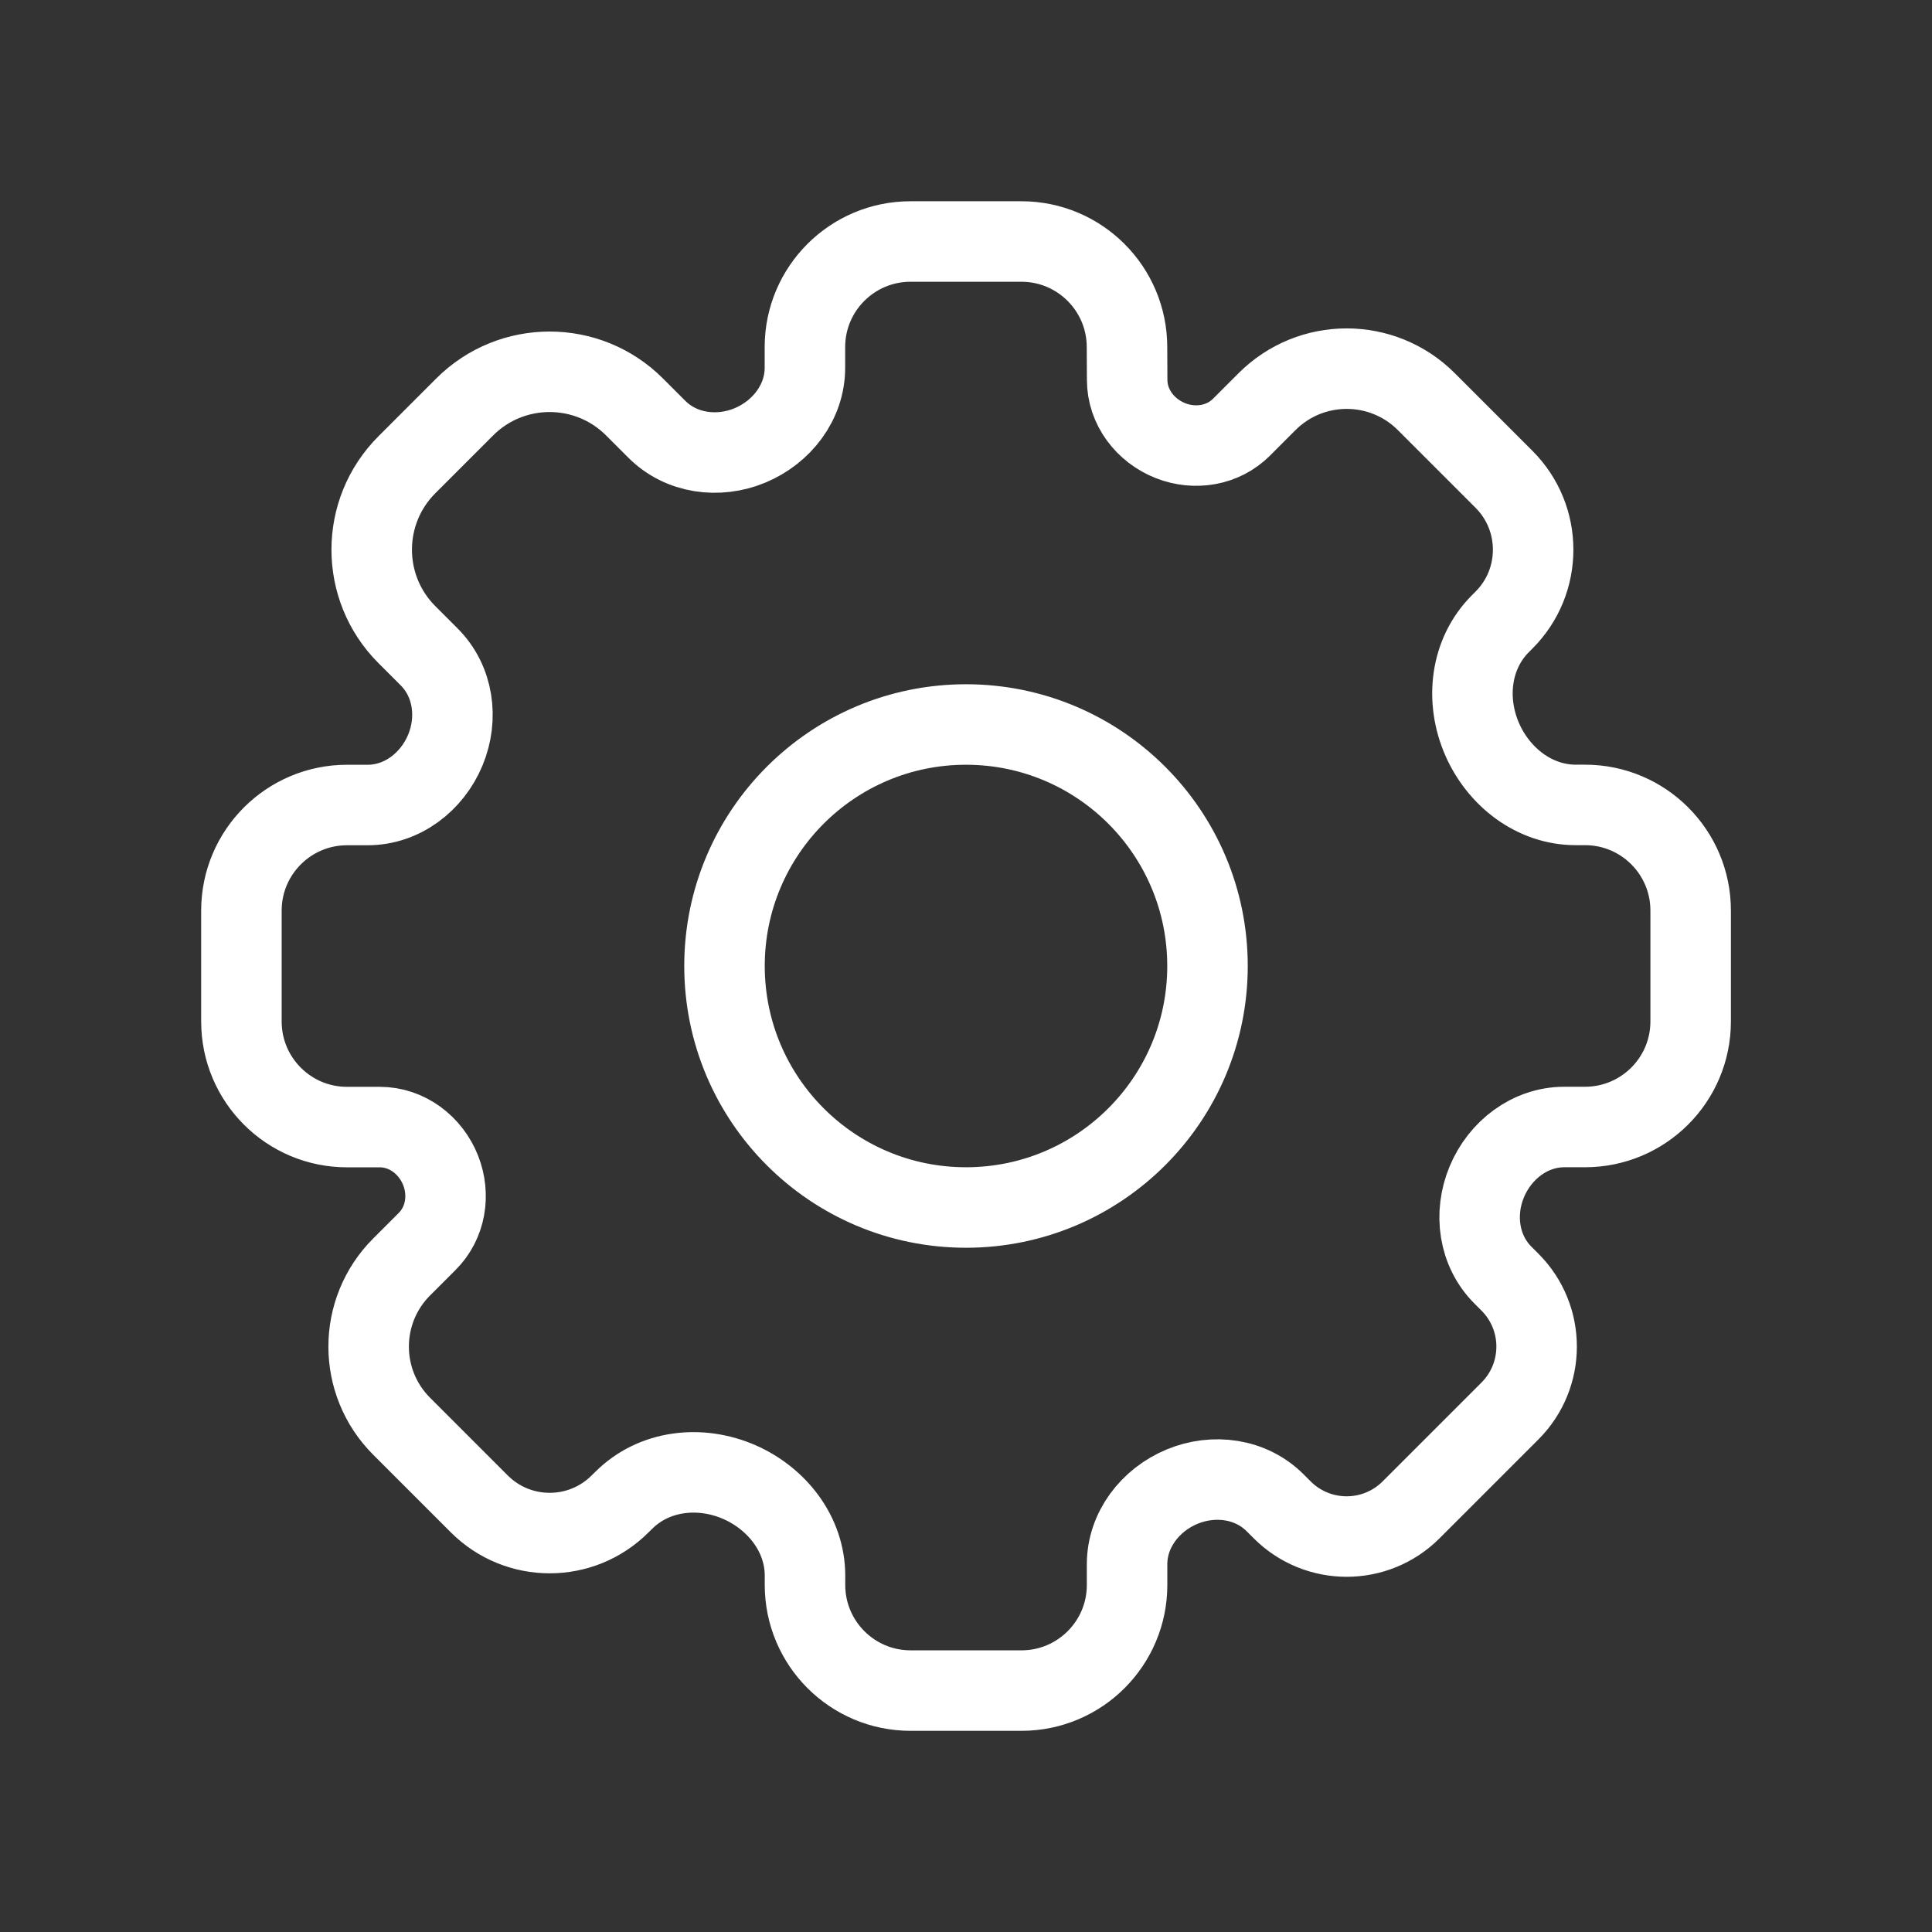 <svg fill="none" height="24" viewBox="0 0 24 24" width="24" xmlns="http://www.w3.org/2000/svg">
    <rect x="0" y="0" width="24" height="24" fill="#333333" stroke="none"/>
    <path clip-rule="evenodd" d="m14 4.312c0-.724-.587-1.312-1.312-1.312h-1.377c-.724 0-1.312.587-1.312 1.312v.257c0 .428-.287.799-.682.964-.395.164-.855.102-1.158-.201l-.277-.277c-.582-.582-1.527-.582-2.109 0l-.719.719c-.582.582-.582 1.527 0 2.109l.277.277c.303.303.365.763.201 1.158-.164.395-.536.682-.964.682h-.257c-.724 0-1.312.587-1.312 1.312v1.377c0 .724.587 1.312 1.312 1.312h.408c.338 0 .633.226.756.541.118.303.062.649-.168.879l-.318.318c-.546.546-.546 1.432 0 1.978l.965.965c.483.483 1.266.483 1.749 0l.045-.044c.376-.376.952-.44 1.439-.226.468.206.813.649.813 1.161v.116c0 .724.587 1.312 1.312 1.312h1.377c.724 0 1.312-.587 1.312-1.312v-.257c0-.428.287-.799.682-.964.395-.164.856-.102 1.158.201l.087.087c.442.442 1.159.442 1.601 0l1.228-1.228c.442-.442.442-1.159 0-1.601l-.087-.087c-.303-.303-.365-.763-.201-1.158.164-.395.536-.682.964-.682h.257c.724 0 1.312-.587 1.312-1.312v-1.377c0-.724-.587-1.312-1.312-1.312h-.116c-.512 0-.955-.345-1.161-.813-.214-.487-.15-1.063.226-1.439l.044-.044c.483-.483.483-1.266 0-1.749l-.965-.965c-.546-.546-1.432-.546-1.978 0l-.318.318c-.23.23-.577.286-.879.168-.315-.123-.541-.417-.541-.756zm-2 10.688c1.657 0 3-1.343 3-3s-1.343-3-3-3-3 1.343-3 3 1.343 3 3 3z" fill-rule="evenodd" stroke="#FFFFFF" stroke-linejoin="round"/>
</svg>
